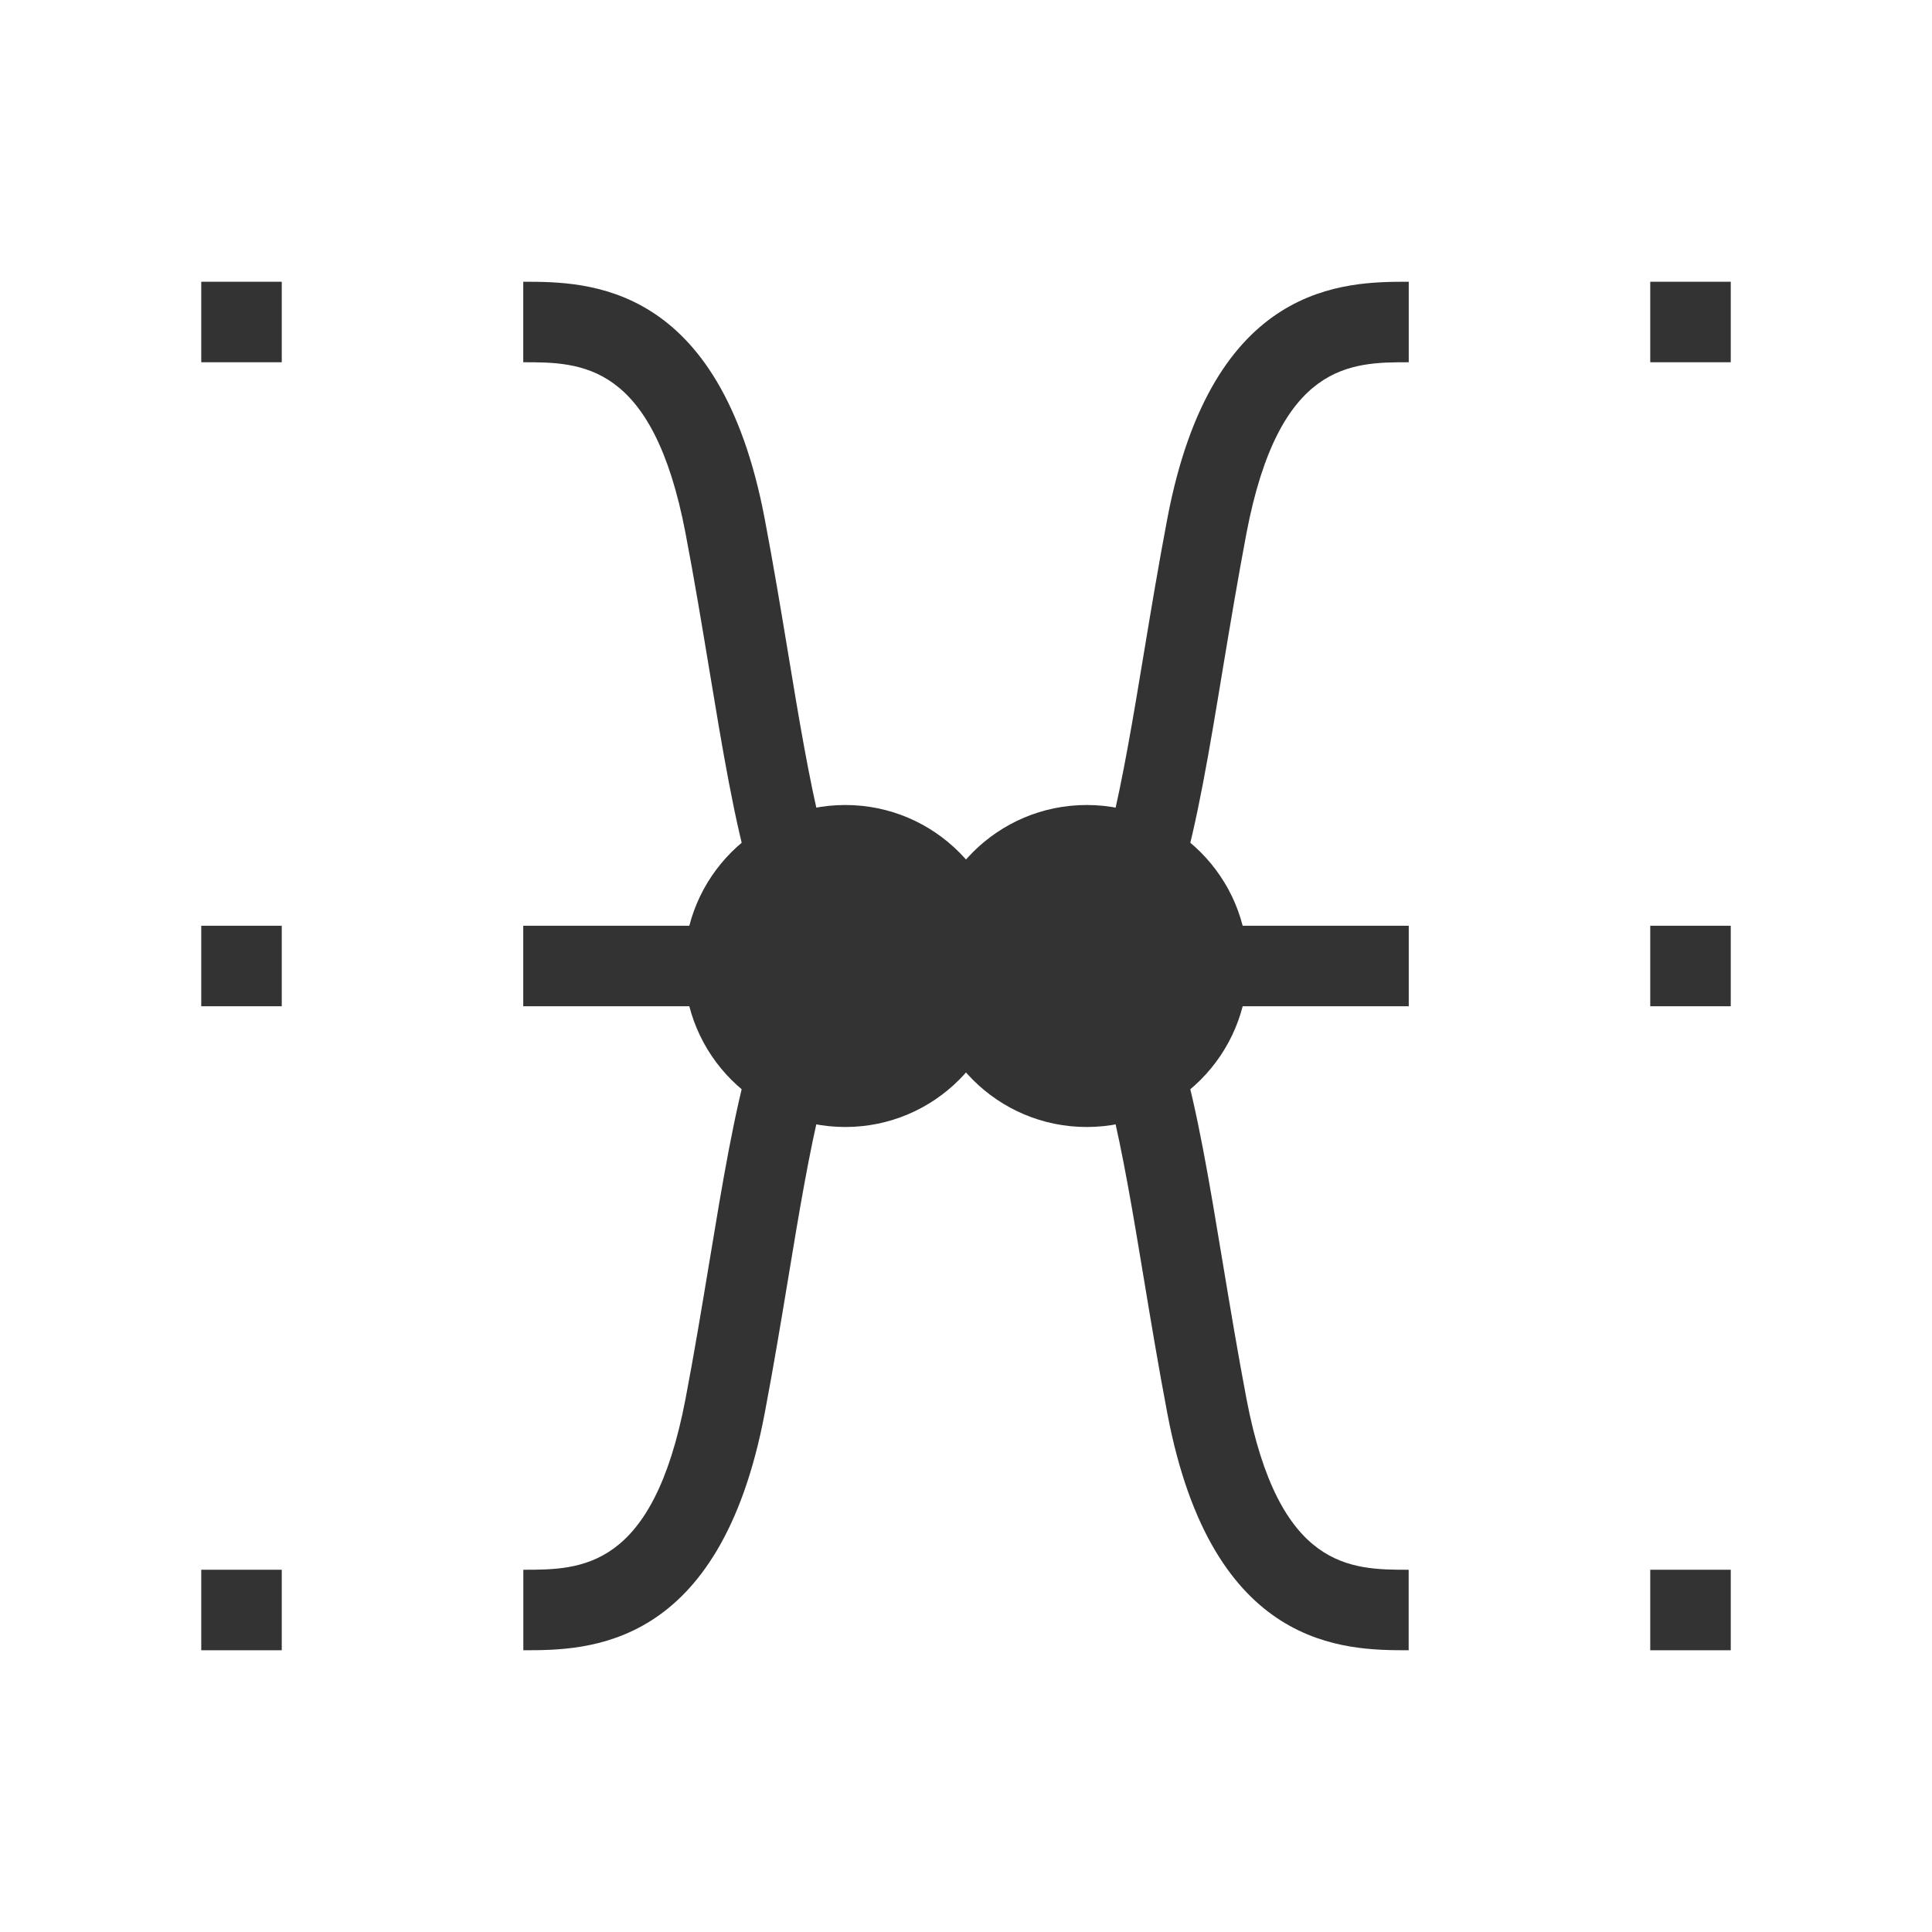 <?xml version="1.0" encoding="iso-8859-1"?>
<svg version="1.1" id="&#x56FE;&#x5C42;_1" xmlns="http://www.w3.org/2000/svg" xmlns:xlink="http://www.w3.org/1999/xlink" x="0px"
	 y="0px" viewBox="0 0 24 24" style="enable-background:new 0 0 24 24;" xml:space="preserve">
<path style="fill:#333333;" d="M10.216,12.412C9.395,11.846,9.149,10.358,8.808,8.3C8.719,7.765,8.626,7.2,8.516,6.625
	C8.111,4.5,7.218,4.5,6.5,4.5v-1c0.792,0,2.438,0,2.998,2.937c0.111,0.584,0.206,1.157,0.296,1.7
	c0.254,1.537,0.518,3.126,0.989,3.452L10.216,12.412z"/>
<path style="fill:#333333;" d="M17.499,20.5c-0.791,0-2.438,0-2.997-2.937c-0.111-0.584-0.206-1.156-0.296-1.698
	c-0.255-1.538-0.518-3.128-0.99-3.453l0.568-0.824c0.821,0.566,1.067,2.054,1.408,4.114c0.089,0.534,0.183,1.099,0.292,1.674
	c0.404,2.124,1.297,2.124,2.015,2.124V20.5z"/>
<path style="fill:#333333;" d="M6.501,20.5v-1c0.717,0,1.61,0,2.015-2.124c0.11-0.576,0.203-1.141,0.292-1.676
	c0.341-2.059,0.587-3.546,1.408-4.112l0.567,0.824c-0.472,0.324-0.735,1.914-0.989,3.451c-0.09,0.543-0.185,1.116-0.296,1.7
	C8.939,20.5,7.292,20.5,6.501,20.5z"/>
<path style="fill:#333333;" d="M13.784,12.412l-0.568-0.824c0.473-0.325,0.735-1.916,0.99-3.453c0.09-0.542,0.185-1.115,0.296-1.698
	C15.061,3.5,16.708,3.5,17.5,3.5v1c-0.718,0-1.611,0-2.016,2.124c-0.109,0.576-0.203,1.14-0.292,1.674
	C14.852,10.358,14.605,11.846,13.784,12.412z"/>
<circle style="fill:#333333;" cx="10.5" cy="12" r="2"/>
<circle style="fill:#333333;" cx="13.5" cy="12" r="2"/>
<rect x="6.5" y="11.5" style="fill:#333333;" width="4" height="1"/>
<rect x="13.5" y="11.5" style="fill:#333333;" width="4" height="1"/>
<rect x="2.5" y="11.5" style="fill:#333333;" width="1" height="1"/>
<rect x="20.5" y="11.5" style="fill:#333333;" width="1" height="1"/>
<rect x="2.5" y="3.5" style="fill:#333333;" width="1" height="1"/>
<rect x="20.5" y="3.5" style="fill:#333333;" width="1" height="1"/>
<rect x="2.5" y="19.5" style="fill:#333333;" width="1" height="1"/>
<rect x="20.5" y="19.5" style="fill:#333333;" width="1" height="1"/>
</svg>






